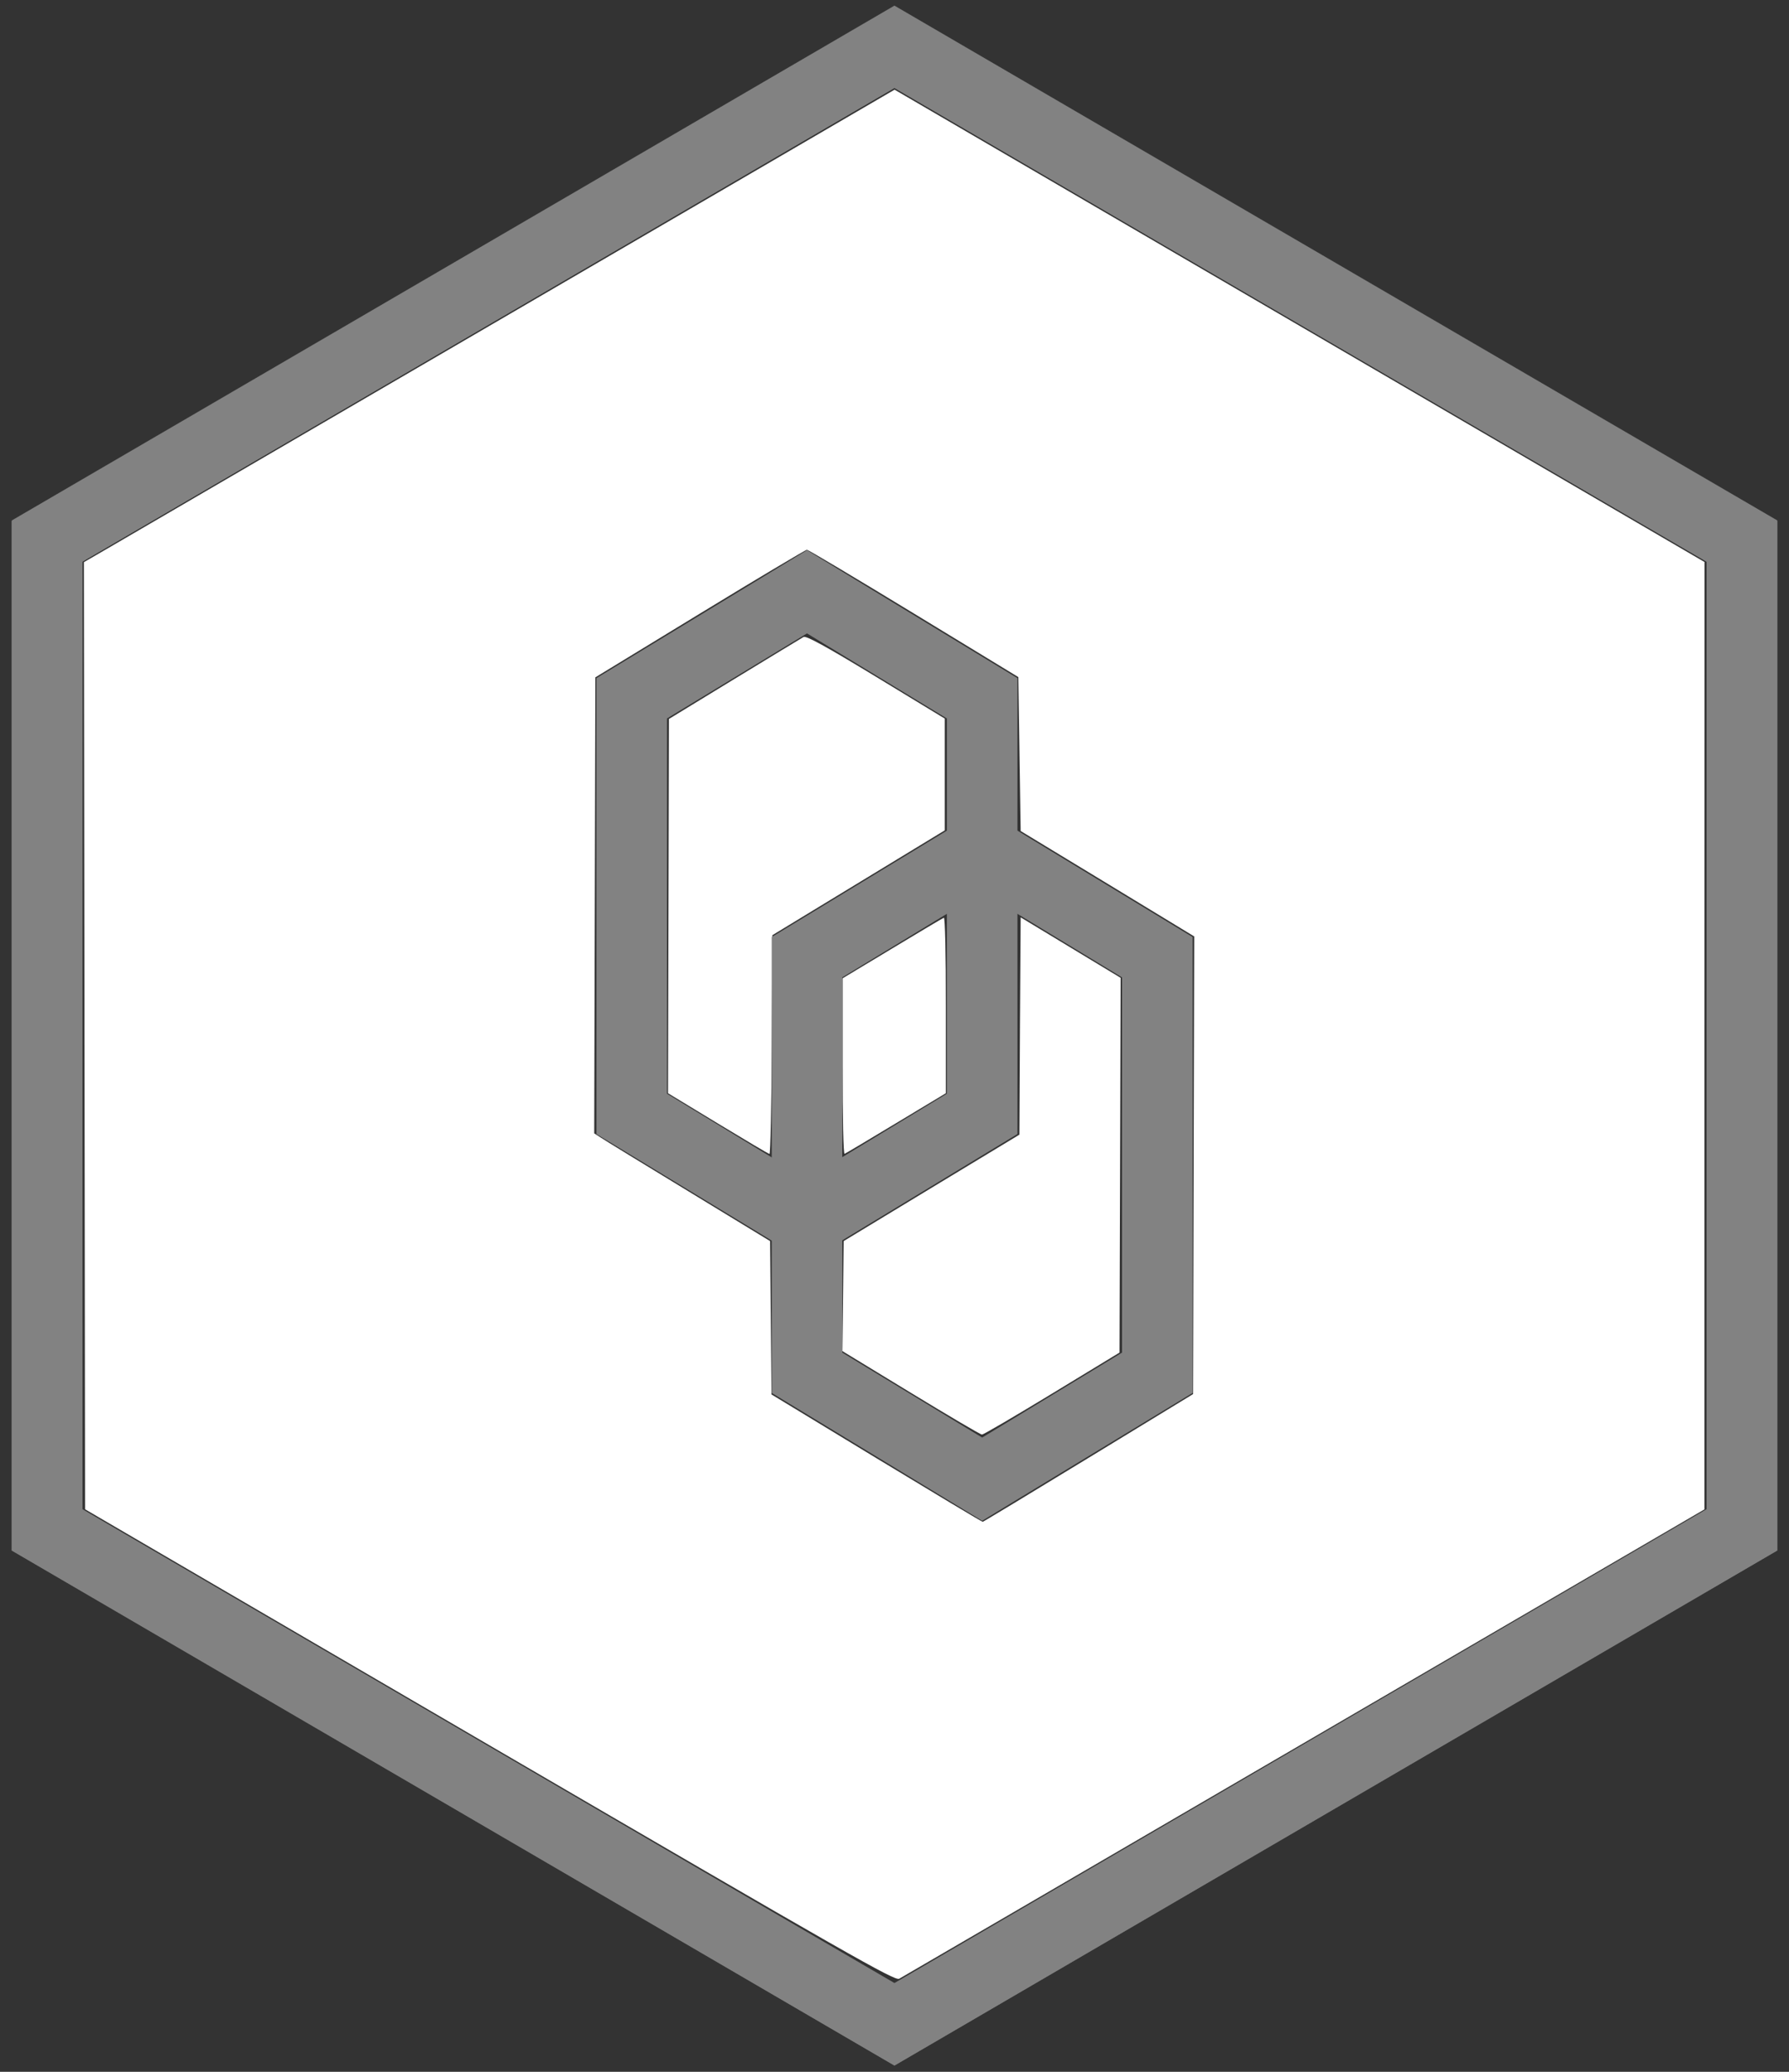 <?xml version="1.0" encoding="UTF-8"?>
<svg xmlns="http://www.w3.org/2000/svg" xmlns:xlink="http://www.w3.org/1999/xlink" width="60.8pt" height="70.4pt" viewBox="0 0 60.8 70.4" version="1.1">
<rect x="0" y="0" width="60.8" height="70.4" fill="#333333" stroke="none"/>
<g id="surface1">
<path style=" stroke:none;fill-rule:nonzero;fill:rgb(51%,51%,51%);fill-opacity:1;" d="M 0.398 52.688 L 0.398 17.711 L 30.398 0.211 L 60.398 17.711 L 60.398 52.688 L 30.398 70.188 Z M 2.801 51.309 L 30.398 67.41 L 58 51.309 L 58 19.086 L 30.398 2.988 L 2.801 19.086 Z M 2.801 51.309 "/>
<path style=" stroke:none;fill-rule:nonzero;fill:rgb(100%,100%,100%);fill-opacity:1;" d="M 16.641 59.309 L 2.891 51.285 L 2.871 35.195 L 2.852 19.102 L 3.574 18.684 C 3.973 18.453 10.172 14.84 17.348 10.656 L 30.402 3.047 L 44.164 11.07 L 57.93 19.098 L 57.926 35.195 L 57.926 51.289 L 44.324 59.219 C 36.844 63.582 30.648 67.188 30.559 67.238 C 30.41 67.316 28.906 66.461 16.641 59.309 Z M 36.992 49.539 L 40.547 47.371 L 40.566 39.598 L 40.586 31.82 L 37.637 30.027 L 34.688 28.238 L 34.648 25.621 L 34.609 23.008 L 31.055 20.844 C 29.098 19.652 27.465 18.68 27.422 18.68 C 27.379 18.684 25.742 19.656 23.789 20.848 L 20.234 23.016 L 20.215 30.766 L 20.195 38.512 L 20.406 38.648 C 20.52 38.727 21.867 39.551 23.395 40.48 L 26.172 42.172 L 26.219 47.383 L 29.789 49.551 C 31.754 50.742 33.375 51.715 33.398 51.711 C 33.418 51.711 35.035 50.734 36.992 49.539 Z M 36.992 49.539 "/>
<path style=" stroke:none;fill-rule:nonzero;fill:rgb(100%,100%,100%);fill-opacity:1;" d="M 24.398 38.176 L 22.703 37.148 L 22.734 24.43 L 24.961 23.07 C 26.188 22.324 27.242 21.68 27.309 21.645 C 27.395 21.594 28.059 21.957 29.77 22.996 L 32.109 24.418 L 32.109 28.215 L 26.25 31.777 L 26.23 35.496 C 26.219 37.543 26.184 39.215 26.152 39.211 C 26.121 39.211 25.332 38.742 24.398 38.176 Z M 24.398 38.176 "/>
<path style=" stroke:none;fill-rule:nonzero;fill:rgb(100%,100%,100%);fill-opacity:1;" d="M 28.637 36.238 L 28.637 33.242 L 30.324 32.227 C 31.25 31.668 32.039 31.199 32.078 31.184 C 32.117 31.168 32.148 32.43 32.145 34.152 L 32.145 37.148 L 30.457 38.164 C 29.531 38.723 28.742 39.191 28.703 39.207 C 28.664 39.223 28.633 37.961 28.637 36.238 Z M 28.637 36.238 "/>
<path style=" stroke:none;fill-rule:nonzero;fill:rgb(100%,100%,100%);fill-opacity:1;" d="M 30.957 47.328 L 28.629 45.91 L 28.652 44.043 L 28.672 42.172 L 31.656 40.363 L 34.645 38.555 L 34.664 34.863 L 34.688 31.172 L 38.086 33.227 L 38.047 45.961 L 35.754 47.355 C 34.492 48.121 33.422 48.75 33.371 48.746 C 33.32 48.746 32.234 48.105 30.957 47.328 Z M 30.957 47.328 "/>
<path style=" stroke:none;fill-rule:nonzero;fill:rgb(51%,51%,51%);fill-opacity:1;" d="M 27.418 40.051 L 32.18 37.164 L 32.18 24.414 L 27.426 21.523 L 22.668 24.414 L 22.668 37.164 Z M 20.27 23.043 L 27.426 18.695 L 34.578 23.043 L 34.578 38.535 L 27.418 42.879 L 20.27 38.535 Z M 20.27 23.043 "/>
<path style=" stroke:none;fill-rule:nonzero;fill:rgb(51%,51%,51%);fill-opacity:1;" d="M 33.379 48.848 L 38.133 45.961 L 38.133 33.211 L 33.379 30.324 L 28.625 33.211 L 28.625 45.961 Z M 26.227 31.84 L 33.379 27.496 L 40.531 31.84 L 40.531 47.332 L 33.379 51.676 L 26.227 47.332 Z M 26.227 31.84 "/>
<path style=" stroke:none;fill-rule:nonzero;fill:rgb(51%,51%,51%);fill-opacity:1;" d="M 0.402 52.684 L 0.402 17.684 L 30.398 0.191 L 60.402 17.684 L 60.402 52.684 L 30.398 70.184 Z M 30.398 67.383 L 58 51.281 L 58 19.086 L 30.398 2.988 L 2.801 19.082 L 2.801 51.281 Z M 30.398 67.383 "/>
</g>
</svg>

